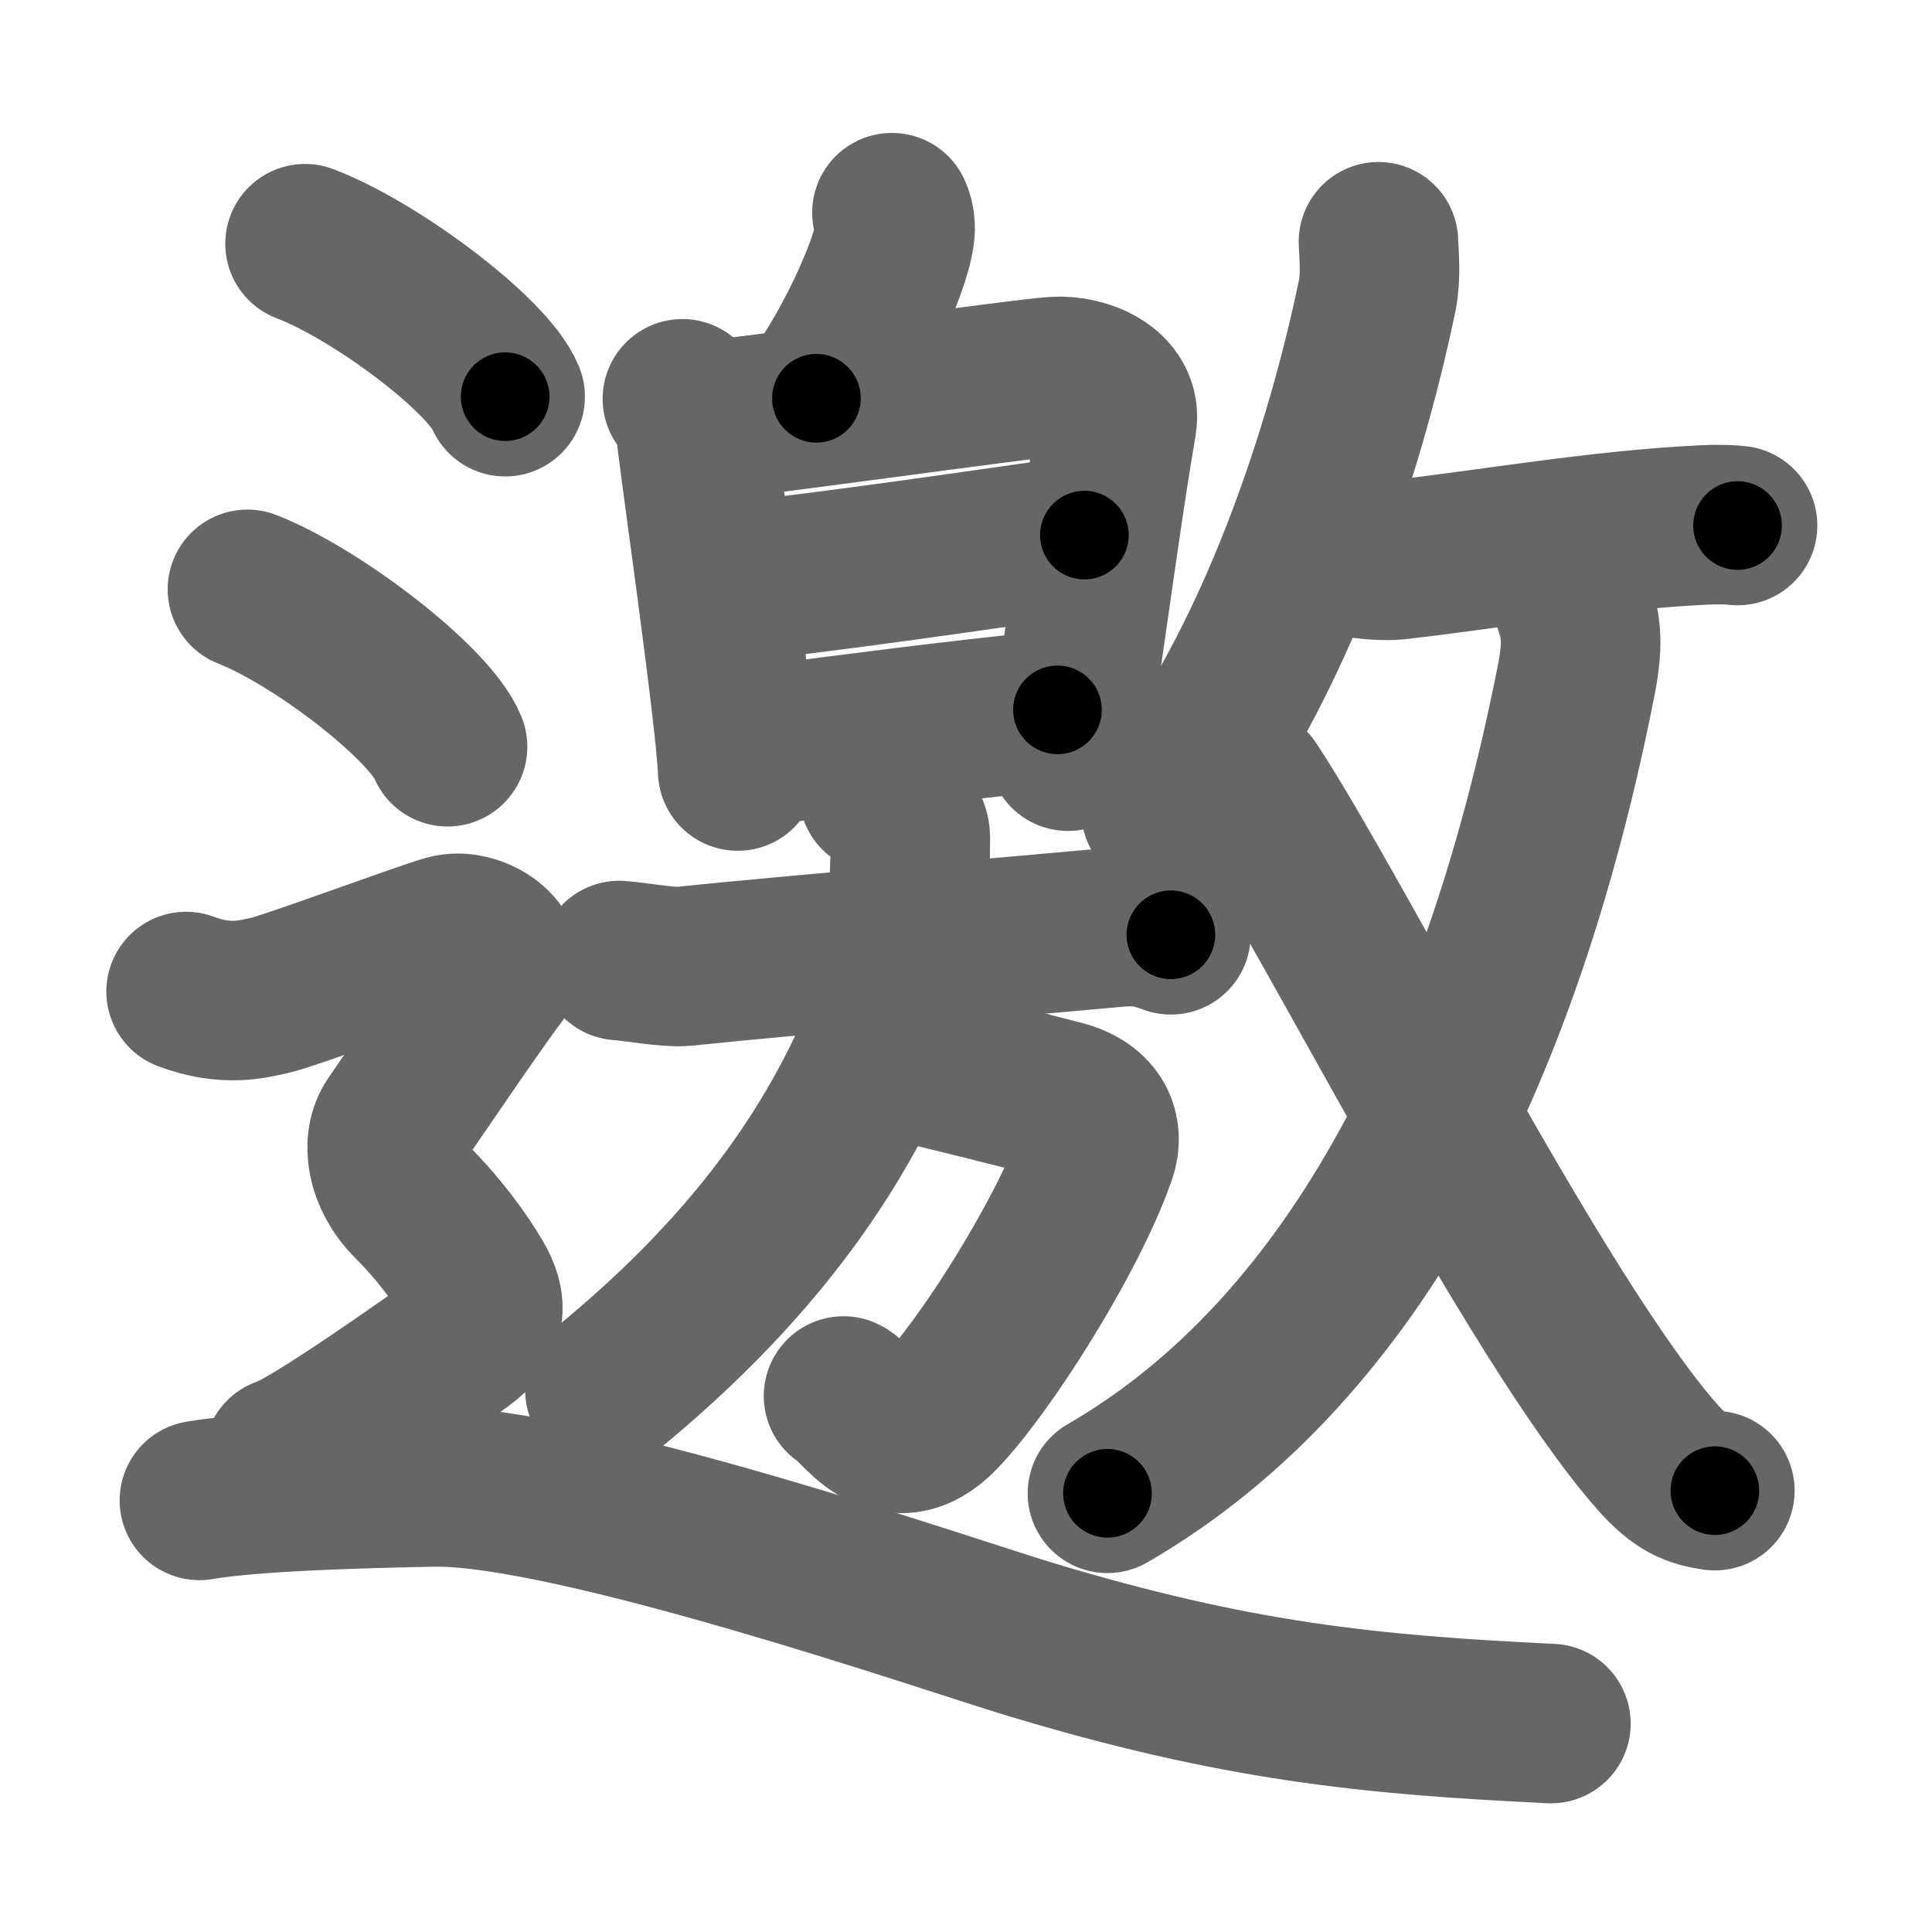 <svg xmlns="http://www.w3.org/2000/svg" width="109" height="109" viewBox="0 0 109 109" id="9080"><g fill="none" stroke="#666" stroke-width="9" stroke-linecap="round" stroke-linejoin="round"><g><g><g><path d="M50.32,12c0.18,0.38,0.21,0.85,0.16,1.18c-0.25,1.96-2.44,6.65-4.42,9.29" /></g><g><path d="M38.5,22.5c0.36,0.53,0.73,0.8,0.73,1.5c0,0.71,2.24,16.01,2.39,19.5" /><path d="M39.45,23.75c2.06-0.09,18.23-2.41,20.11-2.51c1.57-0.09,3.77,0.79,3.45,2.62c-0.76,4.4-1.51,10.15-2.76,18.52" /><path d="M41.31,32.85C47,32.25,55.5,31,61.18,30.19" /><path d="M43.23,42.03c6.02-0.78,9.77-1.28,16.43-1.98" /></g></g><g p4:part="1" xmlns:p4="http://kanjivg.tagaini.net"><g><g><path d="M49.58,44.75c0.67,0.36,1.78,1.76,1.78,2.48c0,2.66-0.21,4-0.09,6.25" /><path d="M34.94,54.19c0.85,0.06,2.79,0.41,3.61,0.33c6.67-0.69,16.95-1.52,24.35-2.2c1.39-0.13,2.11,0.03,3.16,0.42" /></g><g><path d="M50.65,59.77c3.1,0.73,6.1,1.48,9.23,2.29c1.98,0.51,2.39,1.85,1.99,3.02c-1.62,4.67-6.32,12.04-8.86,14.67c-2.76,2.86-4.6-0.61-5.42-0.99" /><path d="M50.02,55.98c0.04,0.53,0.21,1.4-0.09,2.12C47.5,64,43.25,71,34.13,78.44" /></g></g></g><g p4:part="2" xmlns:p4="http://kanjivg.tagaini.net"><g><g><path d="M77.77,13.64c0.03,0.76,0.15,1.99-0.07,3.04c-1.39,6.71-4.99,19.8-12.2,29.07" /><path d="M76.53,31.45c0.59,0.14,1.67,0.2,2.25,0.14C84,31,90.25,29.9,96.07,29.62c1.04-0.05,1.69-0.01,1.96,0.03" /></g><g><g><path d="M88.73,33.93c0.42,1.23,0.65,2.12,0.21,4.38C84.91,58.81,76.75,76,62.48,84.25" /></g><path d="M70.5,44.4c4.65,7,16.06,29.89,22.98,37.77c1.33,1.52,2.18,1.77,3.27,1.93" /></g></g></g><g><path d="M17.21,13.75c3.99,1.52,10.3,6.26,11.29,8.63" /><path d="M13.96,33.25c3.99,1.57,10.3,6.45,11.29,8.88" /><path d="M10.5,55.94c2.25,0.85,3.75,0.43,4.75,0.21c1-0.21,8.5-2.99,10-3.42c1.5-0.43,3.75,1.07,2.75,2.35s-5,7.19-5.75,8.26c-0.75,1.07-0.5,2.99,1,4.48s2.75,3.2,3.5,4.48c0.75,1.28,0.75,2.35-0.75,3.42c-1.5,1.07-8.5,6.04-10,6.47" /><path d="M11.25,84.65c2.92-0.5,8.66-0.67,13.16-0.76c7.84-0.15,29.31,7.27,33.62,8.57C69.72,96,77.25,96.75,87.5,97.24" /></g></g></g><g fill="none" stroke="#000" stroke-width="5" stroke-linecap="round" stroke-linejoin="round"><g><g><g><path d="M50.32,12c0.18,0.38,0.21,0.85,0.16,1.18c-0.25,1.96-2.44,6.65-4.42,9.29" stroke-dasharray="11.56" stroke-dashoffset="11.56"><animate id="0" attributeName="stroke-dashoffset" values="11.56;0" dur="0.12s" fill="freeze" begin="0s;9080.click" /></path></g><g><path d="M38.5,22.5c0.36,0.53,0.73,0.8,0.73,1.5c0,0.71,2.24,16.01,2.39,19.5" stroke-dasharray="21.36" stroke-dashoffset="21.36"><animate attributeName="stroke-dashoffset" values="21.36" fill="freeze" begin="9080.click" /><animate id="1" attributeName="stroke-dashoffset" values="21.36;0" dur="0.21s" fill="freeze" begin="0.end" /></path><path d="M39.45,23.75c2.06-0.09,18.23-2.41,20.11-2.51c1.57-0.09,3.77,0.79,3.45,2.62c-0.76,4.4-1.51,10.15-2.76,18.52" stroke-dasharray="43.96" stroke-dashoffset="43.96"><animate attributeName="stroke-dashoffset" values="43.96" fill="freeze" begin="9080.click" /><animate id="2" attributeName="stroke-dashoffset" values="43.96;0" dur="0.44s" fill="freeze" begin="1.end" /></path><path d="M41.31,32.85C47,32.25,55.5,31,61.18,30.19" stroke-dasharray="20.05" stroke-dashoffset="20.05"><animate attributeName="stroke-dashoffset" values="20.05" fill="freeze" begin="9080.click" /><animate id="3" attributeName="stroke-dashoffset" values="20.05;0" dur="0.2s" fill="freeze" begin="2.end" /></path><path d="M43.23,42.03c6.02-0.78,9.77-1.28,16.43-1.98" stroke-dasharray="16.55" stroke-dashoffset="16.55"><animate attributeName="stroke-dashoffset" values="16.55" fill="freeze" begin="9080.click" /><animate id="4" attributeName="stroke-dashoffset" values="16.55;0" dur="0.17s" fill="freeze" begin="3.end" /></path></g></g><g p4:part="1" xmlns:p4="http://kanjivg.tagaini.net"><g><g><path d="M49.58,44.75c0.67,0.36,1.78,1.76,1.78,2.48c0,2.66-0.21,4-0.09,6.25" stroke-dasharray="9.39" stroke-dashoffset="9.39"><animate attributeName="stroke-dashoffset" values="9.39" fill="freeze" begin="9080.click" /><animate id="5" attributeName="stroke-dashoffset" values="9.39;0" dur="0.09s" fill="freeze" begin="4.end" /></path><path d="M34.94,54.19c0.85,0.06,2.79,0.41,3.61,0.33c6.67-0.69,16.95-1.52,24.35-2.2c1.39-0.13,2.11,0.03,3.16,0.42" stroke-dasharray="31.3" stroke-dashoffset="31.3"><animate attributeName="stroke-dashoffset" values="31.3" fill="freeze" begin="9080.click" /><animate id="6" attributeName="stroke-dashoffset" values="31.3;0" dur="0.31s" fill="freeze" begin="5.end" /></path></g><g><path d="M50.65,59.77c3.1,0.73,6.1,1.48,9.23,2.29c1.98,0.51,2.39,1.85,1.99,3.02c-1.62,4.67-6.32,12.04-8.86,14.67c-2.76,2.86-4.6-0.61-5.42-0.99" stroke-dasharray="37.37" stroke-dashoffset="37.37"><animate attributeName="stroke-dashoffset" values="37.37" fill="freeze" begin="9080.click" /><animate id="7" attributeName="stroke-dashoffset" values="37.37;0" dur="0.37s" fill="freeze" begin="6.end" /></path><path d="M50.02,55.98c0.04,0.53,0.21,1.4-0.09,2.12C47.5,64,43.25,71,34.13,78.44" stroke-dasharray="28.18" stroke-dashoffset="28.18"><animate attributeName="stroke-dashoffset" values="28.18" fill="freeze" begin="9080.click" /><animate id="8" attributeName="stroke-dashoffset" values="28.18;0" dur="0.28s" fill="freeze" begin="7.end" /></path></g></g></g><g p4:part="2" xmlns:p4="http://kanjivg.tagaini.net"><g><g><path d="M77.77,13.64c0.03,0.76,0.15,1.99-0.07,3.04c-1.39,6.71-4.99,19.8-12.2,29.07" stroke-dasharray="34.83" stroke-dashoffset="34.83"><animate attributeName="stroke-dashoffset" values="34.83" fill="freeze" begin="9080.click" /><animate id="9" attributeName="stroke-dashoffset" values="34.83;0" dur="0.35s" fill="freeze" begin="8.end" /></path><path d="M76.53,31.45c0.59,0.14,1.67,0.2,2.25,0.14C84,31,90.25,29.9,96.07,29.62c1.04-0.05,1.69-0.01,1.96,0.03" stroke-dasharray="21.63" stroke-dashoffset="21.63"><animate attributeName="stroke-dashoffset" values="21.63" fill="freeze" begin="9080.click" /><animate id="10" attributeName="stroke-dashoffset" values="21.63;0" dur="0.22s" fill="freeze" begin="9.end" /></path></g><g><g><path d="M88.73,33.93c0.42,1.23,0.65,2.12,0.21,4.38C84.91,58.81,76.75,76,62.48,84.25" stroke-dasharray="59.08" stroke-dashoffset="59.08"><animate attributeName="stroke-dashoffset" values="59.08" fill="freeze" begin="9080.click" /><animate id="11" attributeName="stroke-dashoffset" values="59.08;0" dur="0.59s" fill="freeze" begin="10.end" /></path></g><path d="M70.5,44.4c4.65,7,16.06,29.89,22.98,37.77c1.33,1.52,2.18,1.77,3.27,1.93" stroke-dasharray="48.16" stroke-dashoffset="48.16"><animate attributeName="stroke-dashoffset" values="48.16" fill="freeze" begin="9080.click" /><animate id="12" attributeName="stroke-dashoffset" values="48.16;0" dur="0.48s" fill="freeze" begin="11.end" /></path></g></g></g><g><path d="M17.21,13.75c3.99,1.52,10.3,6.26,11.29,8.63" stroke-dasharray="14.41" stroke-dashoffset="14.41"><animate attributeName="stroke-dashoffset" values="14.41" fill="freeze" begin="9080.click" /><animate id="13" attributeName="stroke-dashoffset" values="14.41;0" dur="0.14s" fill="freeze" begin="12.end" /></path><path d="M13.96,33.25c3.99,1.57,10.3,6.45,11.29,8.88" stroke-dasharray="14.57" stroke-dashoffset="14.57"><animate attributeName="stroke-dashoffset" values="14.57" fill="freeze" begin="9080.click" /><animate id="14" attributeName="stroke-dashoffset" values="14.57;0" dur="0.15s" fill="freeze" begin="13.end" /></path><path d="M10.5,55.94c2.25,0.85,3.75,0.43,4.75,0.21c1-0.21,8.5-2.99,10-3.42c1.5-0.43,3.75,1.07,2.75,2.35s-5,7.19-5.75,8.26c-0.75,1.07-0.5,2.99,1,4.48s2.75,3.2,3.5,4.48c0.75,1.28,0.75,2.35-0.75,3.42c-1.5,1.07-8.5,6.04-10,6.47" stroke-dasharray="56.6" stroke-dashoffset="56.6"><animate attributeName="stroke-dashoffset" values="56.6" fill="freeze" begin="9080.click" /><animate id="15" attributeName="stroke-dashoffset" values="56.6;0" dur="0.57s" fill="freeze" begin="14.end" /></path><path d="M11.25,84.65c2.92-0.5,8.66-0.67,13.16-0.76c7.84-0.15,29.31,7.27,33.62,8.57C69.72,96,77.25,96.75,87.5,97.24" stroke-dasharray="77.93" stroke-dashoffset="77.93"><animate attributeName="stroke-dashoffset" values="77.93" fill="freeze" begin="9080.click" /><animate id="16" attributeName="stroke-dashoffset" values="77.93;0" dur="0.59s" fill="freeze" begin="15.end" /></path></g></g></g></svg>